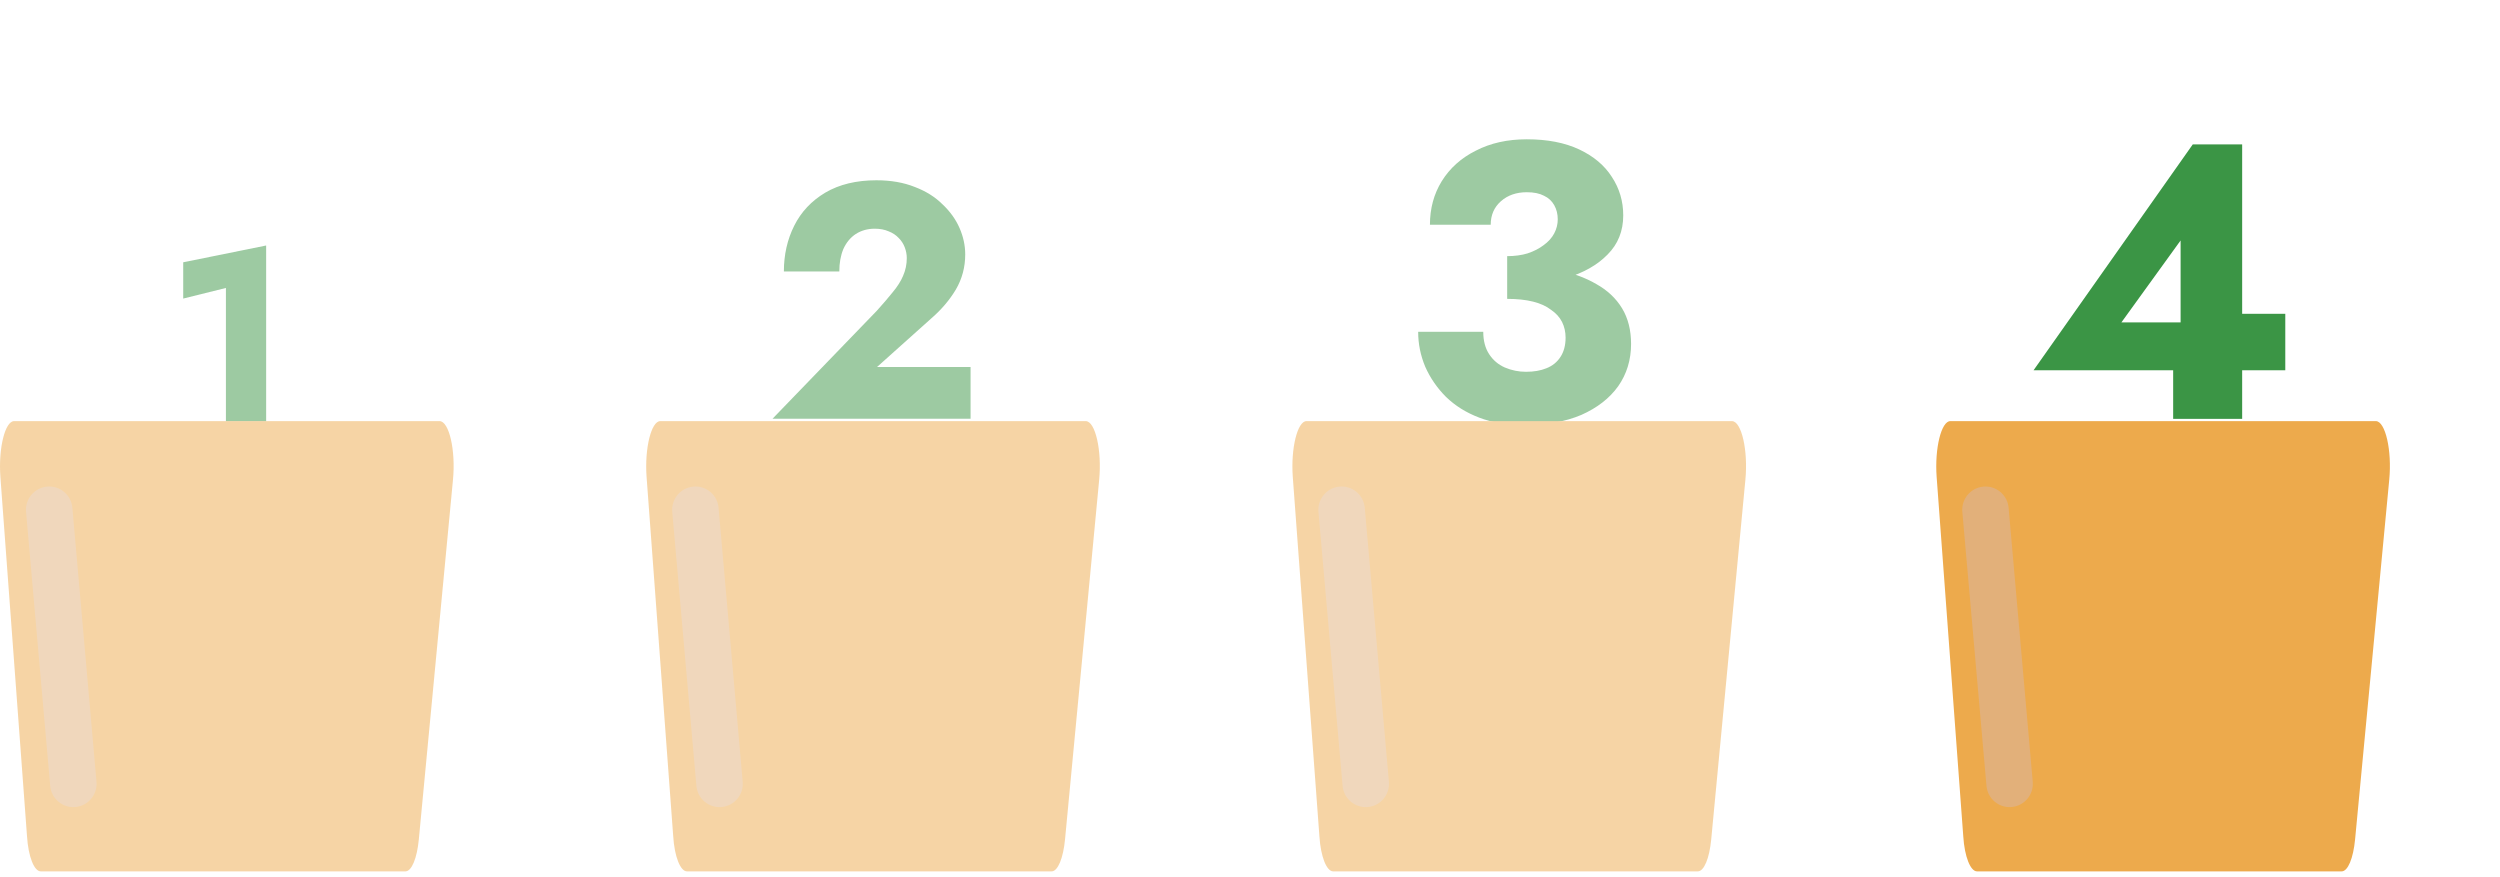 <svg width="191" height="67" viewBox="0 0 191 67" fill="none" xmlns="http://www.w3.org/2000/svg">
<path d="M155.365 28.286H174.596V23.972H170.312L169.803 24.631H162.075L166.598 18.371V26.398L166.029 26.728V32H171.301V11.032H167.527L155.365 28.286Z" fill="#3B9545"/>
<path d="M178.902 66.573H151.041C150.547 66.573 150.093 65.464 149.994 63.898L147.959 36.434C147.801 34.254 148.314 32.173 149.006 32.173H181.511C182.242 32.173 182.756 34.413 182.538 36.652L179.93 64.116C179.792 65.582 179.377 66.573 178.902 66.573Z" fill="#EDAA4C"/>
<path d="M153.457 38.792C153.37 37.813 152.509 37.09 151.533 37.177C150.557 37.263 149.836 38.127 149.922 39.106L151.767 60.04C151.853 61.019 152.714 61.742 153.69 61.656C154.666 61.569 155.388 60.706 155.301 59.727L153.457 38.792Z" fill="#E2B07A"/>
<g opacity="0.5">
<path d="M13.997 22.811L17.26 22V32.204H20.334V18.756L13.997 20.039V22.811Z" fill="#3B9545"/>
<path d="M30.973 66.573H3.111C2.617 66.573 2.163 65.464 2.064 63.898L0.029 36.434C-0.129 34.254 0.384 32.173 1.076 32.173H33.581C34.312 32.173 34.826 34.413 34.608 36.652L32 64.116C31.862 65.582 31.447 66.573 30.973 66.573Z" fill="#EDAA4C"/>
<path d="M5.527 38.792C5.441 37.813 4.579 37.09 3.603 37.177C2.627 37.263 1.906 38.127 1.992 39.106L3.837 60.04C3.923 61.019 4.784 61.742 5.76 61.656C6.736 61.569 7.458 60.706 7.371 59.727L5.527 38.792Z" fill="#E2B07A"/>
</g>
<g opacity="0.5">
<path d="M115.148 21.845C116.805 21.845 118.303 21.646 119.641 21.246C120.979 20.847 122.038 20.248 122.816 19.449C123.615 18.65 124.015 17.652 124.015 16.454C124.015 15.375 123.725 14.397 123.146 13.518C122.587 12.639 121.758 11.94 120.66 11.421C119.561 10.902 118.223 10.642 116.646 10.642C115.168 10.642 113.87 10.932 112.752 11.511C111.633 12.07 110.765 12.849 110.146 13.848C109.546 14.826 109.247 15.934 109.247 17.172H113.89C113.89 16.434 114.15 15.835 114.669 15.375C115.188 14.916 115.847 14.686 116.646 14.686C117.185 14.686 117.624 14.776 117.964 14.956C118.303 15.116 118.563 15.355 118.743 15.675C118.922 15.994 119.012 16.354 119.012 16.753C119.012 17.133 118.922 17.492 118.743 17.831C118.563 18.171 118.293 18.471 117.934 18.73C117.594 18.99 117.185 19.199 116.706 19.359C116.246 19.499 115.727 19.569 115.148 19.569V21.845ZM116.406 32.479C118.123 32.479 119.591 32.22 120.809 31.701C122.028 31.161 122.966 30.432 123.625 29.514C124.284 28.575 124.614 27.497 124.614 26.279C124.614 25.22 124.384 24.312 123.925 23.553C123.465 22.794 122.806 22.175 121.948 21.696C121.089 21.196 120.081 20.837 118.922 20.617C117.784 20.378 116.526 20.258 115.148 20.258V22.834C115.907 22.834 116.566 22.904 117.125 23.044C117.684 23.183 118.143 23.393 118.503 23.673C118.882 23.932 119.162 24.242 119.342 24.601C119.521 24.961 119.611 25.36 119.611 25.799C119.611 26.378 119.481 26.868 119.222 27.267C118.962 27.667 118.603 27.956 118.143 28.136C117.704 28.316 117.185 28.405 116.586 28.405C116.027 28.405 115.487 28.296 114.968 28.076C114.469 27.856 114.07 27.517 113.77 27.058C113.471 26.598 113.321 26.029 113.321 25.35H108.348C108.348 26.269 108.528 27.157 108.887 28.016C109.267 28.875 109.796 29.644 110.475 30.323C111.174 31.002 112.023 31.531 113.021 31.91C114.02 32.29 115.148 32.479 116.406 32.479Z" fill="#3B9545"/>
<path d="M129.712 66.573H101.851C101.357 66.573 100.902 65.464 100.803 63.898L98.768 36.434C98.61 34.254 99.124 32.173 99.815 32.173H132.32C133.051 32.173 133.565 34.413 133.348 36.652L130.739 64.116C130.601 65.582 130.186 66.573 129.712 66.573Z" fill="#EDAA4C"/>
<path d="M104.266 38.792C104.18 37.813 103.319 37.09 102.342 37.177C101.366 37.263 100.645 38.127 100.731 39.106L102.576 60.04C102.662 61.019 103.523 61.742 104.499 61.656C105.476 61.569 106.197 60.706 106.111 59.727L104.266 38.792Z" fill="#E2B07A"/>
</g>
<g opacity="0.5">
<path d="M59.02 31.992H74.152V28.037H67.007L71.166 24.312C71.932 23.648 72.552 22.917 73.029 22.117C73.505 21.301 73.743 20.408 73.743 19.438C73.743 18.758 73.599 18.086 73.309 17.422C73.02 16.759 72.587 16.155 72.008 15.611C71.447 15.049 70.741 14.607 69.89 14.284C69.04 13.944 68.062 13.773 66.956 13.773C65.425 13.773 64.124 14.088 63.052 14.717C61.997 15.347 61.206 16.189 60.679 17.244C60.151 18.298 59.888 19.464 59.888 20.739H64.124C64.124 20.093 64.225 19.523 64.43 19.03C64.651 18.537 64.966 18.154 65.374 17.882C65.799 17.609 66.284 17.473 66.828 17.473C67.237 17.473 67.594 17.541 67.9 17.677C68.206 17.797 68.461 17.967 68.665 18.188C68.87 18.392 69.023 18.63 69.125 18.902C69.227 19.174 69.278 19.447 69.278 19.719C69.278 20.195 69.184 20.646 68.997 21.071C68.827 21.48 68.563 21.896 68.206 22.322C67.866 22.747 67.458 23.223 66.981 23.75L59.02 31.992Z" fill="#3B9545"/>
<path d="M80.342 66.573H52.481C51.987 66.573 51.532 65.464 51.434 63.898L49.398 36.434C49.24 34.254 49.754 32.173 50.446 32.173H82.95C83.681 32.173 84.195 34.413 83.978 36.652L81.37 64.116C81.231 65.582 80.816 66.573 80.342 66.573Z" fill="#EDAA4C"/>
<path d="M54.896 38.792C54.81 37.813 53.949 37.09 52.973 37.177C51.997 37.263 51.275 38.127 51.361 39.106L53.206 60.04C53.292 61.019 54.154 61.742 55.13 61.656C56.106 61.569 56.827 60.706 56.741 59.727L54.896 38.792Z" fill="#E2B07A"/>
</g>
</svg>
